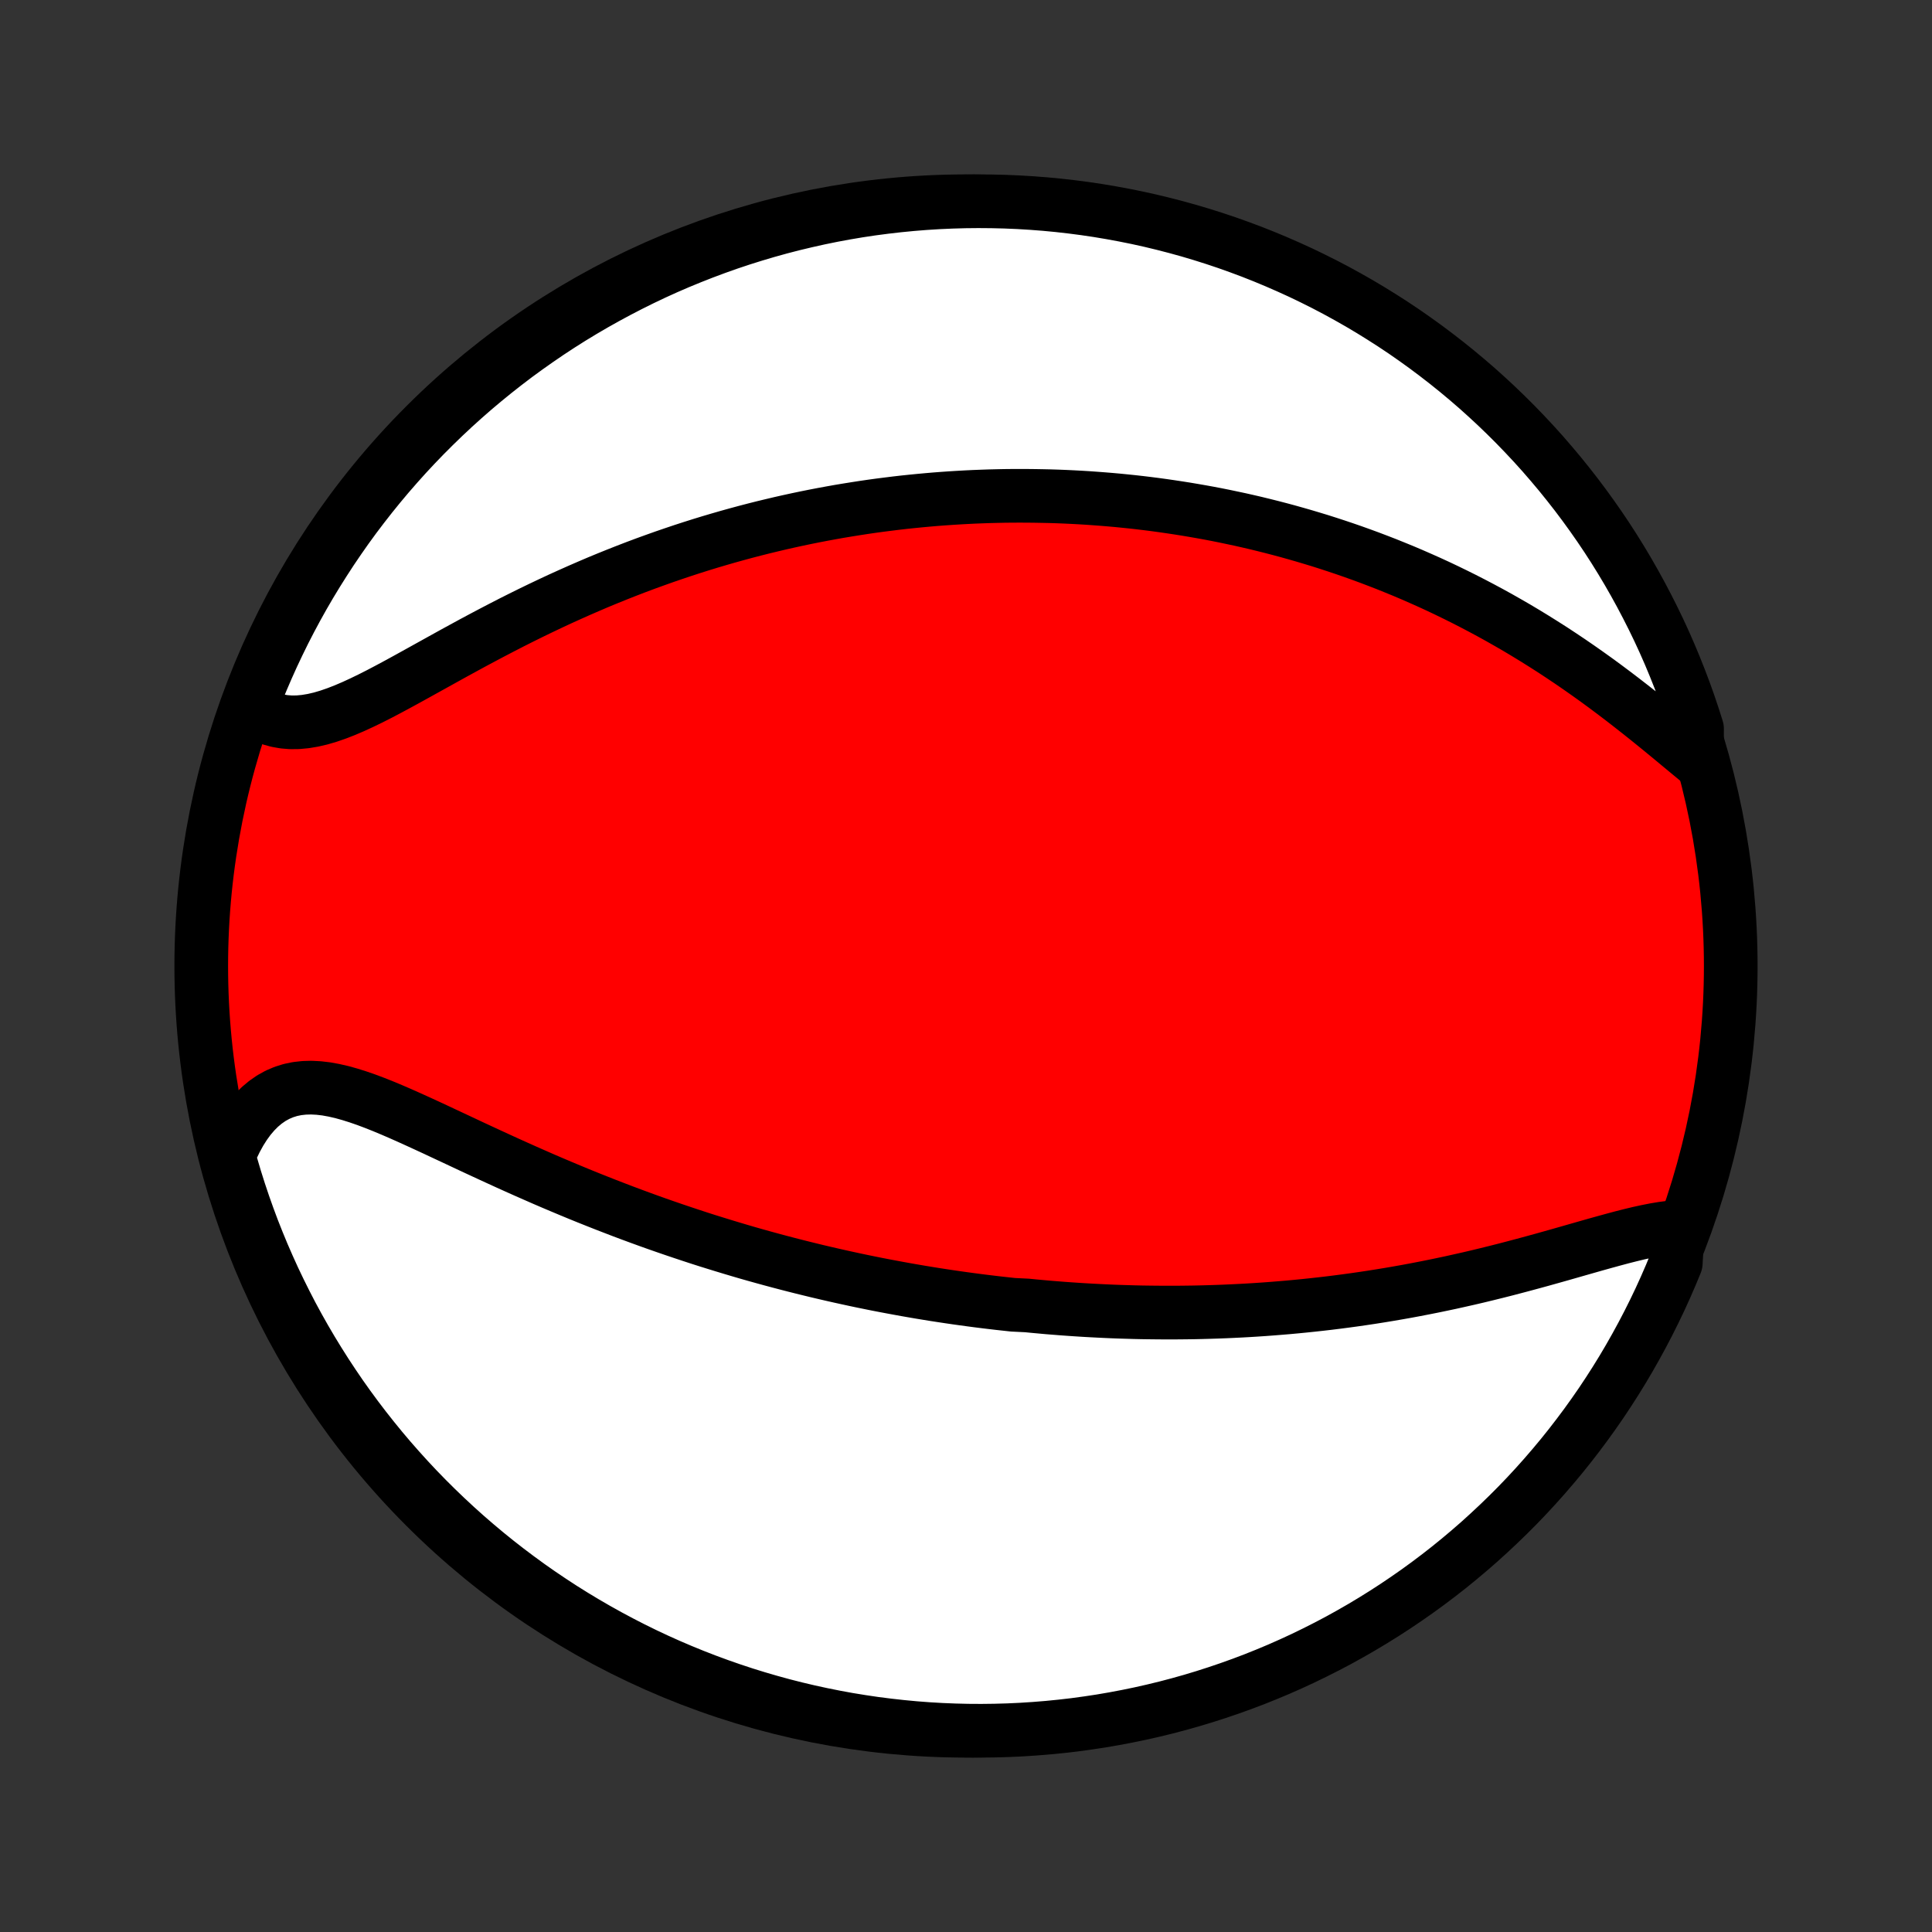 <?xml version="1.0" encoding="utf-8" standalone="no"?>
<!DOCTYPE svg PUBLIC "-//W3C//DTD SVG 1.1//EN"
  "http://www.w3.org/Graphics/SVG/1.1/DTD/svg11.dtd">
<!-- Created with matplotlib (http://matplotlib.org/) -->
<svg height="72pt" version="1.1" viewBox="0 0 72 72" width="72pt" xmlns="http://www.w3.org/2000/svg" xmlns:xlink="http://www.w3.org/1999/xlink">
 <rect x="0" y="0" width="72" height="72" fill="#333333" stroke="none"/>
 <defs>
  <style type="text/css">
*{stroke-linecap:butt;stroke-linejoin:round;}
  </style>
 </defs>
 <g id="figure_1">
  <g id="patch_1">
   <path d="
M0 72
L72 72
L72 0
L0 0
z
" style="fill:none;"/>
  </g>
  <g id="axes_1">
   <g id="PatchCollection_1">
    <defs>
     <path d="
M36 -7.5
C43.558 -7.5 50.808 -10.503 56.153 -15.848
C61.497 -21.192 64.5 -28.442 64.5 -36
C64.5 -43.558 61.497 -50.808 56.153 -56.153
C50.808 -61.497 43.558 -64.5 36 -64.5
C28.442 -64.5 21.192 -61.497 15.848 -56.153
C10.503 -50.808 7.5 -43.558 7.5 -36
C7.5 -28.442 10.503 -21.192 15.848 -15.848
C21.192 -10.503 28.442 -7.5 36 -7.5
z
" id="C0_0_a811fe30f3"/>
     <path d="
M62.526 -26.277
L62.249 -26.254
L61.964 -26.217
L61.671 -26.168
L61.372 -26.109
L61.066 -26.042
L60.755 -25.967
L60.44 -25.887
L60.119 -25.801
L59.795 -25.712
L59.468 -25.621
L59.138 -25.527
L58.805 -25.432
L58.47 -25.336
L58.134 -25.24
L57.796 -25.145
L57.457 -25.05
L57.117 -24.957
L56.777 -24.865
L56.437 -24.775
L56.097 -24.686
L55.757 -24.6
L55.417 -24.516
L55.079 -24.434
L54.741 -24.355
L54.404 -24.279
L54.068 -24.204
L53.733 -24.133
L53.4 -24.064
L53.068 -23.998
L52.737 -23.934
L52.409 -23.873
L52.082 -23.815
L51.756 -23.759
L51.433 -23.706
L51.111 -23.655
L50.791 -23.607
L50.473 -23.561
L50.157 -23.518
L49.843 -23.477
L49.53 -23.438
L49.22 -23.402
L48.911 -23.368
L48.605 -23.336
L48.3 -23.306
L47.997 -23.278
L47.696 -23.253
L47.397 -23.229
L47.1 -23.207
L46.804 -23.187
L46.511 -23.169
L46.218 -23.153
L45.928 -23.139
L45.639 -23.126
L45.352 -23.115
L45.066 -23.106
L44.782 -23.098
L44.499 -23.092
L44.218 -23.088
L43.938 -23.085
L43.659 -23.084
L43.382 -23.084
L43.105 -23.086
L42.83 -23.089
L42.556 -23.093
L42.283 -23.099
L42.011 -23.107
L41.74 -23.115
L41.47 -23.125
L41.201 -23.137
L40.932 -23.15
L40.664 -23.164
L40.397 -23.179
L40.13 -23.196
L39.864 -23.214
L39.599 -23.233
L39.334 -23.254
L39.069 -23.275
L38.805 -23.299
L38.54 -23.323
L38.276 -23.349
L37.749 -23.375
L37.486 -23.404
L37.222 -23.433
L36.958 -23.464
L36.694 -23.496
L36.43 -23.529
L36.166 -23.564
L35.901 -23.6
L35.637 -23.637
L35.371 -23.676
L35.106 -23.716
L34.839 -23.757
L34.573 -23.8
L34.305 -23.844
L34.037 -23.89
L33.768 -23.937
L33.498 -23.986
L33.228 -24.036
L32.957 -24.087
L32.684 -24.14
L32.411 -24.195
L32.137 -24.251
L31.861 -24.309
L31.585 -24.369
L31.307 -24.43
L31.028 -24.493
L30.747 -24.558
L30.466 -24.624
L30.183 -24.693
L29.898 -24.763
L29.612 -24.835
L29.325 -24.909
L29.036 -24.985
L28.745 -25.063
L28.453 -25.143
L28.159 -25.225
L27.863 -25.309
L27.566 -25.396
L27.267 -25.485
L26.966 -25.576
L26.664 -25.669
L26.359 -25.764
L26.053 -25.862
L25.745 -25.963
L25.435 -26.066
L25.124 -26.171
L24.81 -26.279
L24.495 -26.389
L24.178 -26.502
L23.859 -26.618
L23.539 -26.736
L23.216 -26.857
L22.893 -26.981
L22.567 -27.107
L22.24 -27.236
L21.912 -27.367
L21.582 -27.501
L21.251 -27.638
L20.919 -27.777
L20.586 -27.918
L20.251 -28.062
L19.916 -28.209
L19.58 -28.357
L19.244 -28.507
L18.907 -28.659
L18.57 -28.813
L18.233 -28.968
L17.896 -29.124
L17.56 -29.28
L17.224 -29.438
L16.889 -29.595
L16.555 -29.751
L16.223 -29.907
L15.892 -30.06
L15.563 -30.211
L15.236 -30.359
L14.912 -30.503
L14.59 -30.642
L14.271 -30.775
L13.956 -30.9
L13.645 -31.017
L13.338 -31.123
L13.036 -31.218
L12.738 -31.301
L12.445 -31.368
L12.159 -31.42
L11.878 -31.453
L11.603 -31.467
L11.336 -31.46
L11.075 -31.431
L10.823 -31.379
L10.578 -31.302
L10.341 -31.201
L10.113 -31.075
L9.895 -30.924
L9.685 -30.748
L9.486 -30.548
L9.296 -30.325
L9.117 -30.079
L8.948 -29.812
L8.79 -29.525
L8.643 -29.22
L8.507 -28.896
L8.624 -28.557
L8.767 -28.074
L8.918 -27.597
L9.077 -27.123
L9.244 -26.652
L9.419 -26.183
L9.603 -25.718
L9.794 -25.256
L9.994 -24.797
L10.201 -24.341
L10.417 -23.889
L10.64 -23.441
L10.87 -22.996
L11.109 -22.555
L11.355 -22.119
L11.609 -21.686
L11.87 -21.259
L12.138 -20.835
L12.414 -20.416
L12.696 -20.002
L12.986 -19.593
L13.283 -19.189
L13.587 -18.79
L13.898 -18.396
L14.215 -18.007
L14.539 -17.624
L14.87 -17.247
L15.207 -16.875
L15.55 -16.509
L15.899 -16.15
L16.255 -15.796
L16.617 -15.448
L16.984 -15.107
L17.358 -14.771
L17.737 -14.443
L18.121 -14.121
L18.512 -13.805
L18.907 -13.497
L19.308 -13.195
L19.713 -12.9
L20.124 -12.612
L20.539 -12.332
L20.959 -12.058
L21.384 -11.792
L21.814 -11.533
L22.247 -11.282
L22.685 -11.038
L23.127 -10.802
L23.572 -10.573
L24.022 -10.352
L24.475 -10.139
L24.932 -9.934
L25.392 -9.737
L25.855 -9.548
L26.321 -9.367
L26.791 -9.194
L27.263 -9.029
L27.738 -8.872
L28.215 -8.724
L28.695 -8.584
L29.176 -8.452
L29.66 -8.329
L30.146 -8.214
L30.634 -8.108
L31.123 -8.01
L31.614 -7.92
L32.106 -7.84
L32.599 -7.767
L33.094 -7.704
L33.589 -7.649
L34.085 -7.602
L34.582 -7.564
L35.079 -7.535
L35.576 -7.515
L36.073 -7.503
L36.571 -7.5
L37.068 -7.506
L37.565 -7.52
L38.061 -7.543
L38.557 -7.575
L39.052 -7.615
L39.546 -7.664
L40.039 -7.721
L40.531 -7.788
L41.021 -7.862
L41.51 -7.946
L41.997 -8.038
L42.483 -8.138
L42.966 -8.247
L43.447 -8.364
L43.926 -8.49
L44.403 -8.624
L44.877 -8.767
L45.348 -8.918
L45.816 -9.077
L46.282 -9.244
L46.744 -9.419
L47.203 -9.603
L47.659 -9.794
L48.111 -9.994
L48.559 -10.201
L49.004 -10.417
L49.445 -10.64
L49.881 -10.87
L50.313 -11.109
L50.741 -11.355
L51.165 -11.609
L51.584 -11.87
L51.998 -12.138
L52.407 -12.414
L52.811 -12.696
L53.21 -12.986
L53.604 -13.283
L53.993 -13.587
L54.376 -13.898
L54.753 -14.215
L55.125 -14.539
L55.49 -14.87
L55.85 -15.207
L56.204 -15.55
L56.552 -15.899
L56.894 -16.255
L57.229 -16.617
L57.557 -16.984
L57.879 -17.358
L58.195 -17.737
L58.503 -18.121
L58.805 -18.512
L59.1 -18.907
L59.388 -19.308
L59.669 -19.713
L59.942 -20.124
L60.208 -20.539
L60.467 -20.959
L60.718 -21.384
L60.962 -21.814
L61.198 -22.247
L61.427 -22.685
L61.648 -23.127
L61.861 -23.572
L62.066 -24.022
L62.263 -24.475
L62.452 -24.932
z
" id="C0_1_ebc4ba8e83"/>
     <path d="
M63.237 -43.689
L62.943 -43.932
L62.645 -44.179
L62.343 -44.43
L62.037 -44.682
L61.728 -44.935
L61.415 -45.188
L61.1 -45.439
L60.782 -45.689
L60.462 -45.937
L60.14 -46.182
L59.816 -46.424
L59.49 -46.663
L59.163 -46.897
L58.835 -47.127
L58.506 -47.353
L58.176 -47.574
L57.846 -47.791
L57.515 -48.002
L57.184 -48.209
L56.853 -48.411
L56.523 -48.608
L56.192 -48.799
L55.863 -48.986
L55.533 -49.168
L55.205 -49.344
L54.877 -49.516
L54.551 -49.683
L54.225 -49.845
L53.9 -50.003
L53.577 -50.156
L53.254 -50.304
L52.933 -50.447
L52.613 -50.587
L52.295 -50.722
L51.977 -50.852
L51.662 -50.979
L51.347 -51.101
L51.034 -51.22
L50.723 -51.334
L50.413 -51.445
L50.104 -51.552
L49.797 -51.655
L49.491 -51.755
L49.186 -51.852
L48.883 -51.944
L48.581 -52.034
L48.281 -52.12
L47.981 -52.204
L47.683 -52.284
L47.387 -52.361
L47.091 -52.435
L46.797 -52.507
L46.504 -52.575
L46.212 -52.641
L45.92 -52.703
L45.63 -52.764
L45.341 -52.822
L45.053 -52.877
L44.766 -52.929
L44.479 -52.979
L44.194 -53.027
L43.909 -53.072
L43.624 -53.115
L43.341 -53.156
L43.057 -53.195
L42.775 -53.231
L42.493 -53.265
L42.211 -53.297
L41.93 -53.326
L41.649 -53.354
L41.368 -53.379
L41.088 -53.402
L40.807 -53.423
L40.527 -53.443
L40.247 -53.46
L39.966 -53.475
L39.686 -53.488
L39.406 -53.499
L39.125 -53.508
L38.844 -53.514
L38.563 -53.519
L38.281 -53.522
L37.999 -53.523
L37.717 -53.522
L37.434 -53.519
L37.151 -53.513
L36.866 -53.506
L36.582 -53.496
L36.296 -53.485
L36.01 -53.471
L35.722 -53.455
L35.434 -53.437
L35.145 -53.417
L34.855 -53.395
L34.564 -53.37
L34.271 -53.343
L33.978 -53.314
L33.683 -53.283
L33.387 -53.249
L33.09 -53.212
L32.791 -53.174
L32.491 -53.133
L32.189 -53.089
L31.886 -53.042
L31.581 -52.993
L31.274 -52.942
L30.966 -52.887
L30.656 -52.83
L30.345 -52.77
L30.031 -52.707
L29.716 -52.641
L29.399 -52.572
L29.08 -52.5
L28.759 -52.424
L28.436 -52.346
L28.111 -52.264
L27.785 -52.179
L27.456 -52.09
L27.125 -51.998
L26.793 -51.902
L26.458 -51.803
L26.122 -51.7
L25.783 -51.593
L25.442 -51.482
L25.1 -51.367
L24.756 -51.249
L24.41 -51.126
L24.062 -51
L23.712 -50.869
L23.361 -50.734
L23.008 -50.595
L22.654 -50.452
L22.298 -50.305
L21.942 -50.153
L21.583 -49.997
L21.224 -49.837
L20.864 -49.674
L20.504 -49.506
L20.142 -49.334
L19.781 -49.159
L19.419 -48.98
L19.057 -48.798
L18.696 -48.612
L18.335 -48.424
L17.974 -48.233
L17.615 -48.041
L17.257 -47.846
L16.9 -47.651
L16.546 -47.455
L16.193 -47.259
L15.843 -47.065
L15.495 -46.872
L15.151 -46.682
L14.81 -46.496
L14.473 -46.315
L14.14 -46.14
L13.811 -45.973
L13.487 -45.816
L13.168 -45.669
L12.855 -45.535
L12.547 -45.415
L12.246 -45.311
L11.951 -45.224
L11.663 -45.157
L11.381 -45.11
L11.107 -45.084
L10.841 -45.081
L10.582 -45.102
L10.332 -45.146
L10.09 -45.213
L9.856 -45.304
L9.631 -45.419
L9.415 -45.555
L9.38 -45.714
L9.562 -46.18
L9.752 -46.643
L9.95 -47.103
L10.155 -47.559
L10.369 -48.012
L10.59 -48.462
L10.819 -48.907
L11.056 -49.349
L11.3 -49.786
L11.552 -50.219
L11.812 -50.648
L12.079 -51.072
L12.352 -51.492
L12.634 -51.907
L12.922 -52.318
L13.217 -52.723
L13.52 -53.123
L13.829 -53.518
L14.145 -53.908
L14.467 -54.292
L14.797 -54.671
L15.132 -55.044
L15.474 -55.411
L15.822 -55.772
L16.177 -56.127
L16.537 -56.476
L16.903 -56.819
L17.276 -57.156
L17.653 -57.486
L18.037 -57.809
L18.426 -58.126
L18.82 -58.436
L19.219 -58.74
L19.624 -59.036
L20.034 -59.325
L20.448 -59.608
L20.867 -59.883
L21.291 -60.151
L21.719 -60.411
L22.152 -60.664
L22.589 -60.909
L23.03 -61.147
L23.474 -61.377
L23.923 -61.6
L24.375 -61.815
L24.831 -62.022
L25.291 -62.221
L25.753 -62.411
L26.219 -62.594
L26.688 -62.769
L27.159 -62.936
L27.633 -63.094
L28.11 -63.244
L28.589 -63.386
L29.071 -63.52
L29.554 -63.645
L30.04 -63.761
L30.527 -63.87
L31.016 -63.97
L31.506 -64.061
L31.998 -64.144
L32.491 -64.218
L32.986 -64.283
L33.481 -64.34
L33.976 -64.388
L34.473 -64.428
L34.97 -64.459
L35.467 -64.481
L35.964 -64.495
L36.462 -64.5
L36.959 -64.496
L37.456 -64.484
L37.953 -64.463
L38.449 -64.433
L38.944 -64.395
L39.438 -64.348
L39.931 -64.292
L40.423 -64.228
L40.914 -64.155
L41.403 -64.073
L41.891 -63.983
L42.376 -63.885
L42.86 -63.778
L43.342 -63.662
L43.821 -63.538
L44.299 -63.406
L44.773 -63.265
L45.245 -63.116
L45.714 -62.959
L46.18 -62.793
L46.643 -62.62
L47.103 -62.438
L47.559 -62.248
L48.012 -62.05
L48.462 -61.845
L48.907 -61.631
L49.349 -61.41
L49.786 -61.181
L50.219 -60.944
L50.648 -60.7
L51.072 -60.448
L51.492 -60.188
L51.907 -59.922
L52.318 -59.648
L52.723 -59.366
L53.123 -59.078
L53.518 -58.782
L53.908 -58.48
L54.292 -58.171
L54.671 -57.855
L55.044 -57.533
L55.411 -57.203
L55.772 -56.868
L56.127 -56.526
L56.476 -56.178
L56.819 -55.823
L57.156 -55.463
L57.486 -55.097
L57.809 -54.724
L58.126 -54.347
L58.436 -53.963
L58.74 -53.574
L59.036 -53.18
L59.325 -52.781
L59.608 -52.376
L59.883 -51.967
L60.151 -51.552
L60.411 -51.133
L60.664 -50.709
L60.909 -50.281
L61.147 -49.848
L61.377 -49.411
L61.6 -48.97
L61.815 -48.526
L62.022 -48.077
L62.221 -47.624
L62.411 -47.169
L62.594 -46.709
L62.769 -46.247
L62.936 -45.781
L63.094 -45.312
L63.244 -44.841
z
" id="C0_2_f496cfd8ca"/>
    </defs>
    <g clip-path="url(#p1bffca34e9)">
     <use style="fill:#ff0000;stroke:#000000;stroke-width:2.0;" x="0.0" xlink:href="#C0_0_a811fe30f3" y="72.0"/>
    </g>
    <g clip-path="url(#p1bffca34e9)">
     <use style="fill:#ffffff;stroke:#000000;stroke-width:2.0;" x="0.0" xlink:href="#C0_1_ebc4ba8e83" y="72.0"/>
    </g>
    <g clip-path="url(#p1bffca34e9)">
     <use style="fill:#ffffff;stroke:#000000;stroke-width:2.0;" x="0.0" xlink:href="#C0_2_f496cfd8ca" y="72.0"/>
    </g>
   </g>
  </g>
 </g>
 <defs>
  <clipPath id="p1bffca34e9">
   <rect height="72.0" width="72.0" x="0.0" y="0.0"/>
  </clipPath>
 </defs>
</svg>
